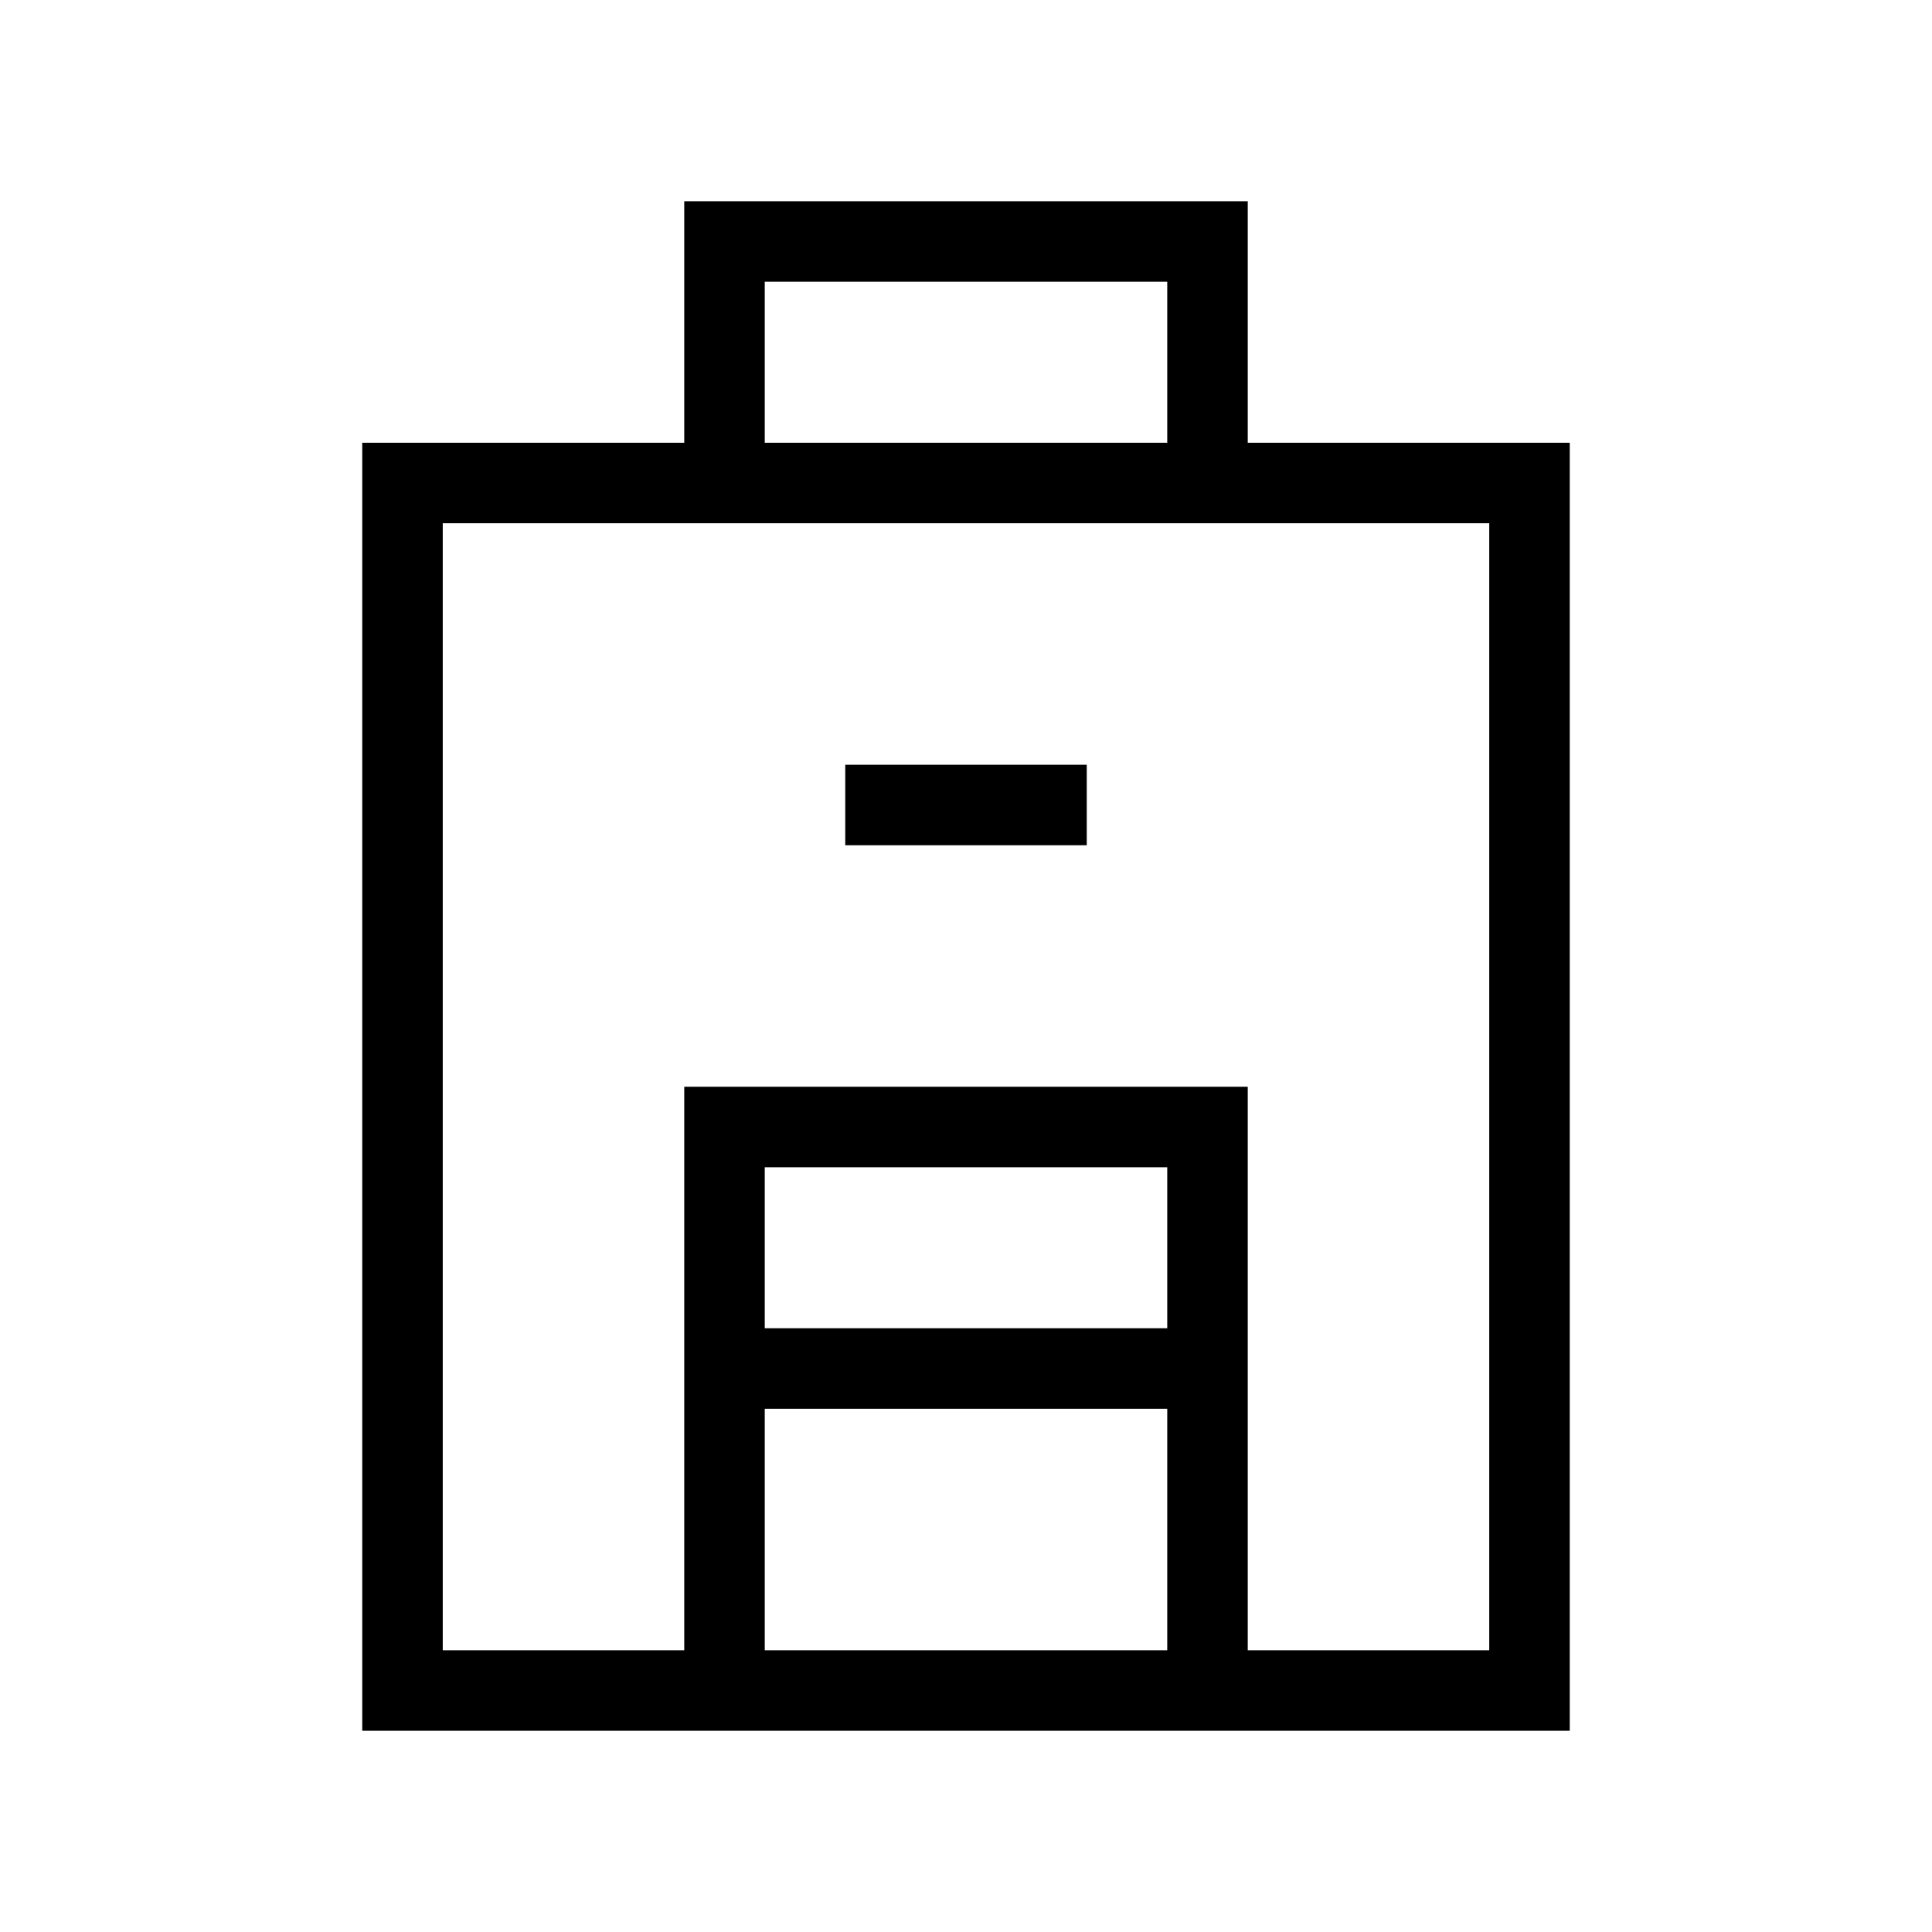 <svg xmlns="http://www.w3.org/2000/svg" width="24" height="24" viewbox="0 0 24 24" fill="none">
    <path stroke="currentColor" stroke-linecap="square" d="M11 10h2m-4 7h6M5 6h14v15H5zm4-3h6v3H9zm0 11h6v7H9z"/>
</svg>